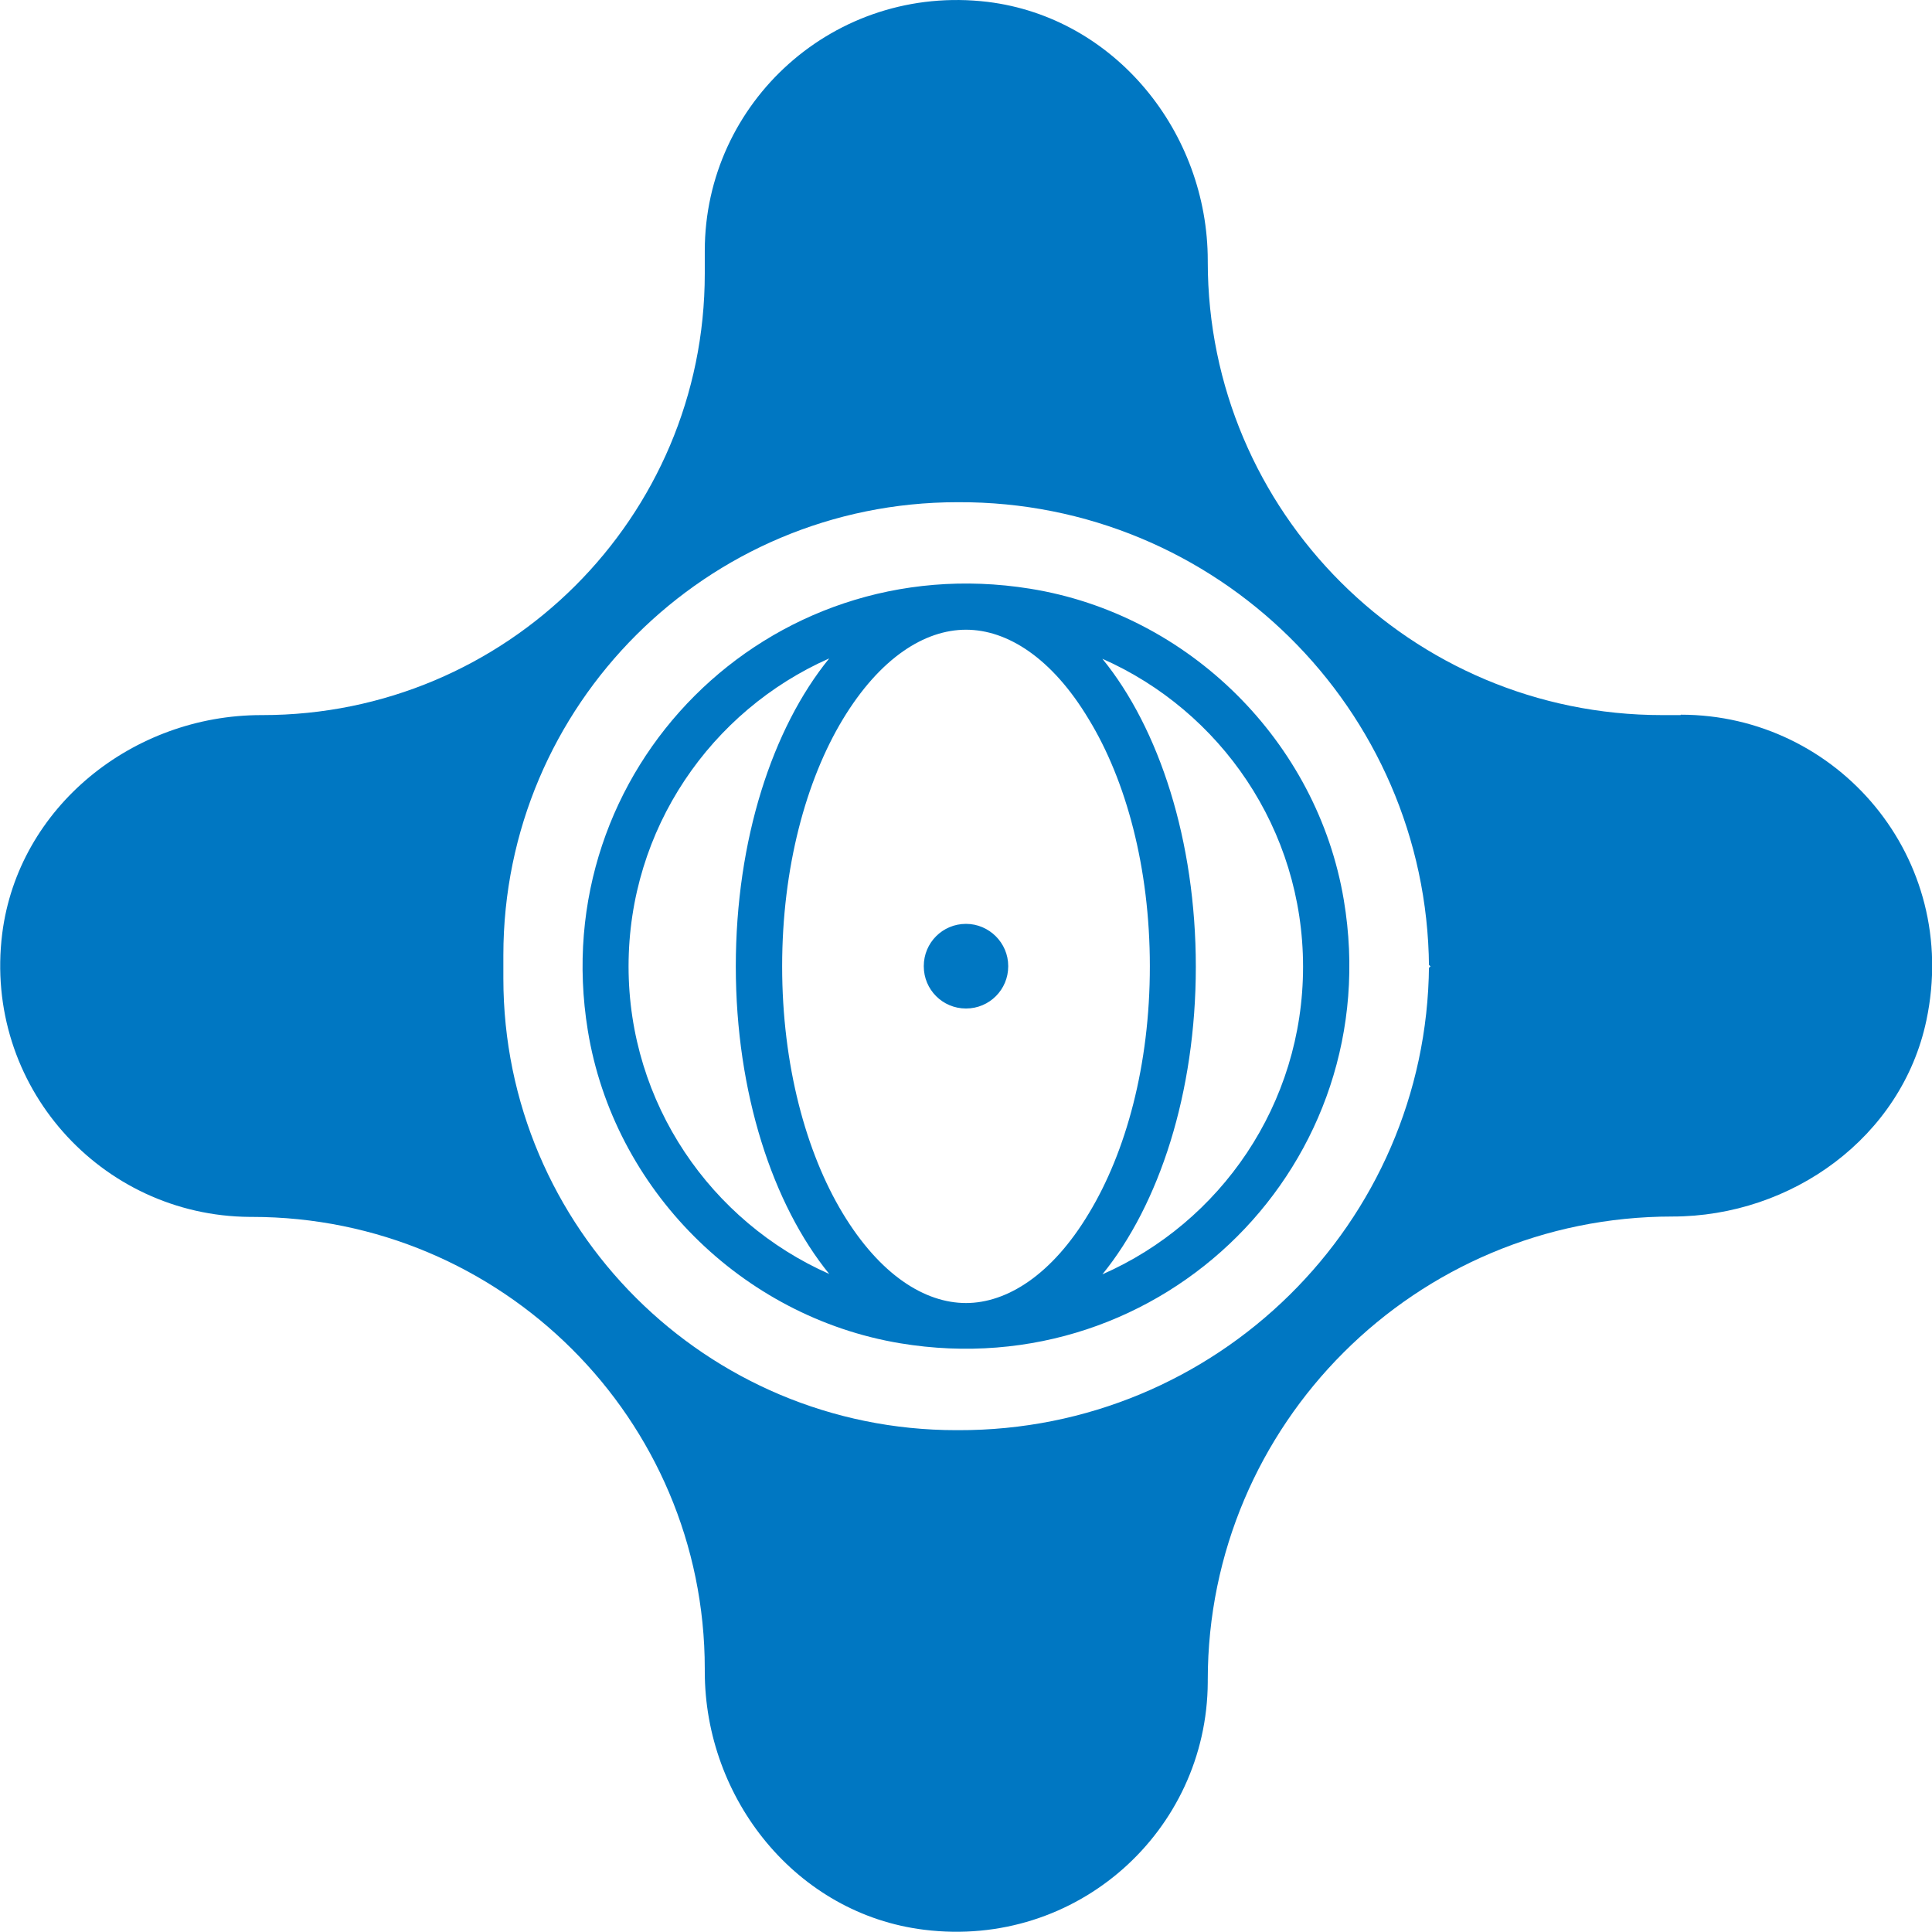 <svg width="67" height="67" viewBox="0 0 67 67" fill="none" xmlns="http://www.w3.org/2000/svg">
<g clip-path="url(#clip0_41_682)">
<path d="M58.278 24.799H57.643C48.934 24.799 41.884 17.752 41.884 9.076V9.038C41.884 4.59 38.67 0.608 34.251 0.065C28.951 -0.569 24.441 3.543 24.441 8.701V9.49C24.441 17.946 17.573 24.799 9.097 24.799H9.058C4.613 24.799 0.635 27.979 0.077 32.375C-0.583 37.65 3.499 42.163 8.657 42.201H8.734C17.404 42.201 24.441 49.209 24.441 57.872V57.962C24.441 62.397 27.629 66.379 32.048 66.922C37.349 67.582 41.858 63.496 41.884 58.337V58.26C41.884 49.39 49.09 42.188 57.993 42.188C62.14 42.188 65.95 39.434 66.805 35.388C67.998 29.75 63.721 24.785 58.291 24.785L58.278 24.799ZM49.556 33.552V33.5C49.479 42.434 42.182 49.623 33.227 49.597H33.215H33.202H33.163C24.493 49.597 17.456 42.589 17.456 33.927V33.125C17.456 24.449 24.506 17.416 33.202 17.416H33.215H33.227C42.182 17.377 49.479 24.579 49.556 33.513V33.461L49.608 33.513L49.556 33.565V33.552Z" fill="#0077C2"/>
<path d="M33.5 32.039C32.684 32.039 32.036 32.698 32.036 33.5C32.036 34.301 32.684 34.961 33.5 34.961C34.316 34.961 34.964 34.301 34.964 33.5C34.964 32.698 34.303 32.039 33.5 32.039ZM35.716 20.415C26.631 18.954 18.908 26.673 20.385 35.737C21.279 41.232 25.711 45.666 31.219 46.584C40.343 48.097 48.131 40.314 46.602 31.211C45.682 25.716 41.224 21.295 35.716 20.415ZM21.798 33.513C21.798 28.742 24.662 24.643 28.757 22.833C26.787 25.251 25.517 29.13 25.517 33.513C25.517 37.896 26.8 41.775 28.757 44.18C24.662 42.369 21.798 38.271 21.798 33.513ZM33.5 45.188C32.074 45.188 30.519 44.218 29.223 42.072C27.953 39.965 27.124 36.939 27.124 33.513C27.124 30.087 27.953 27.061 29.223 24.954C30.519 22.807 32.074 21.838 33.5 21.838C34.925 21.838 36.481 22.807 37.764 24.954C39.047 27.061 39.876 30.087 39.876 33.513C39.876 36.939 39.047 39.952 37.764 42.072C36.481 44.218 34.913 45.188 33.5 45.188ZM38.23 44.193C40.2 41.775 41.47 37.896 41.47 33.526C41.47 29.156 40.2 25.264 38.23 22.846C42.325 24.656 45.189 28.755 45.189 33.526C45.189 38.297 42.325 42.395 38.23 44.193ZM33.5 32.052C32.684 32.052 32.036 32.711 32.036 33.513C32.036 34.315 32.684 34.974 33.5 34.974C34.316 34.974 34.964 34.315 34.964 33.513C34.964 32.711 34.303 32.052 33.5 32.052ZM33.5 32.052C32.684 32.052 32.036 32.711 32.036 33.513C32.036 34.315 32.684 34.974 33.5 34.974C34.316 34.974 34.964 34.315 34.964 33.513C34.964 32.711 34.303 32.052 33.5 32.052Z" fill="#0077C2"/>
</g>
<defs>
<clipPath id="clip0_41_682">
<rect width="67" height="67" fill="white"/>
</clipPath>
</defs>
</svg>
